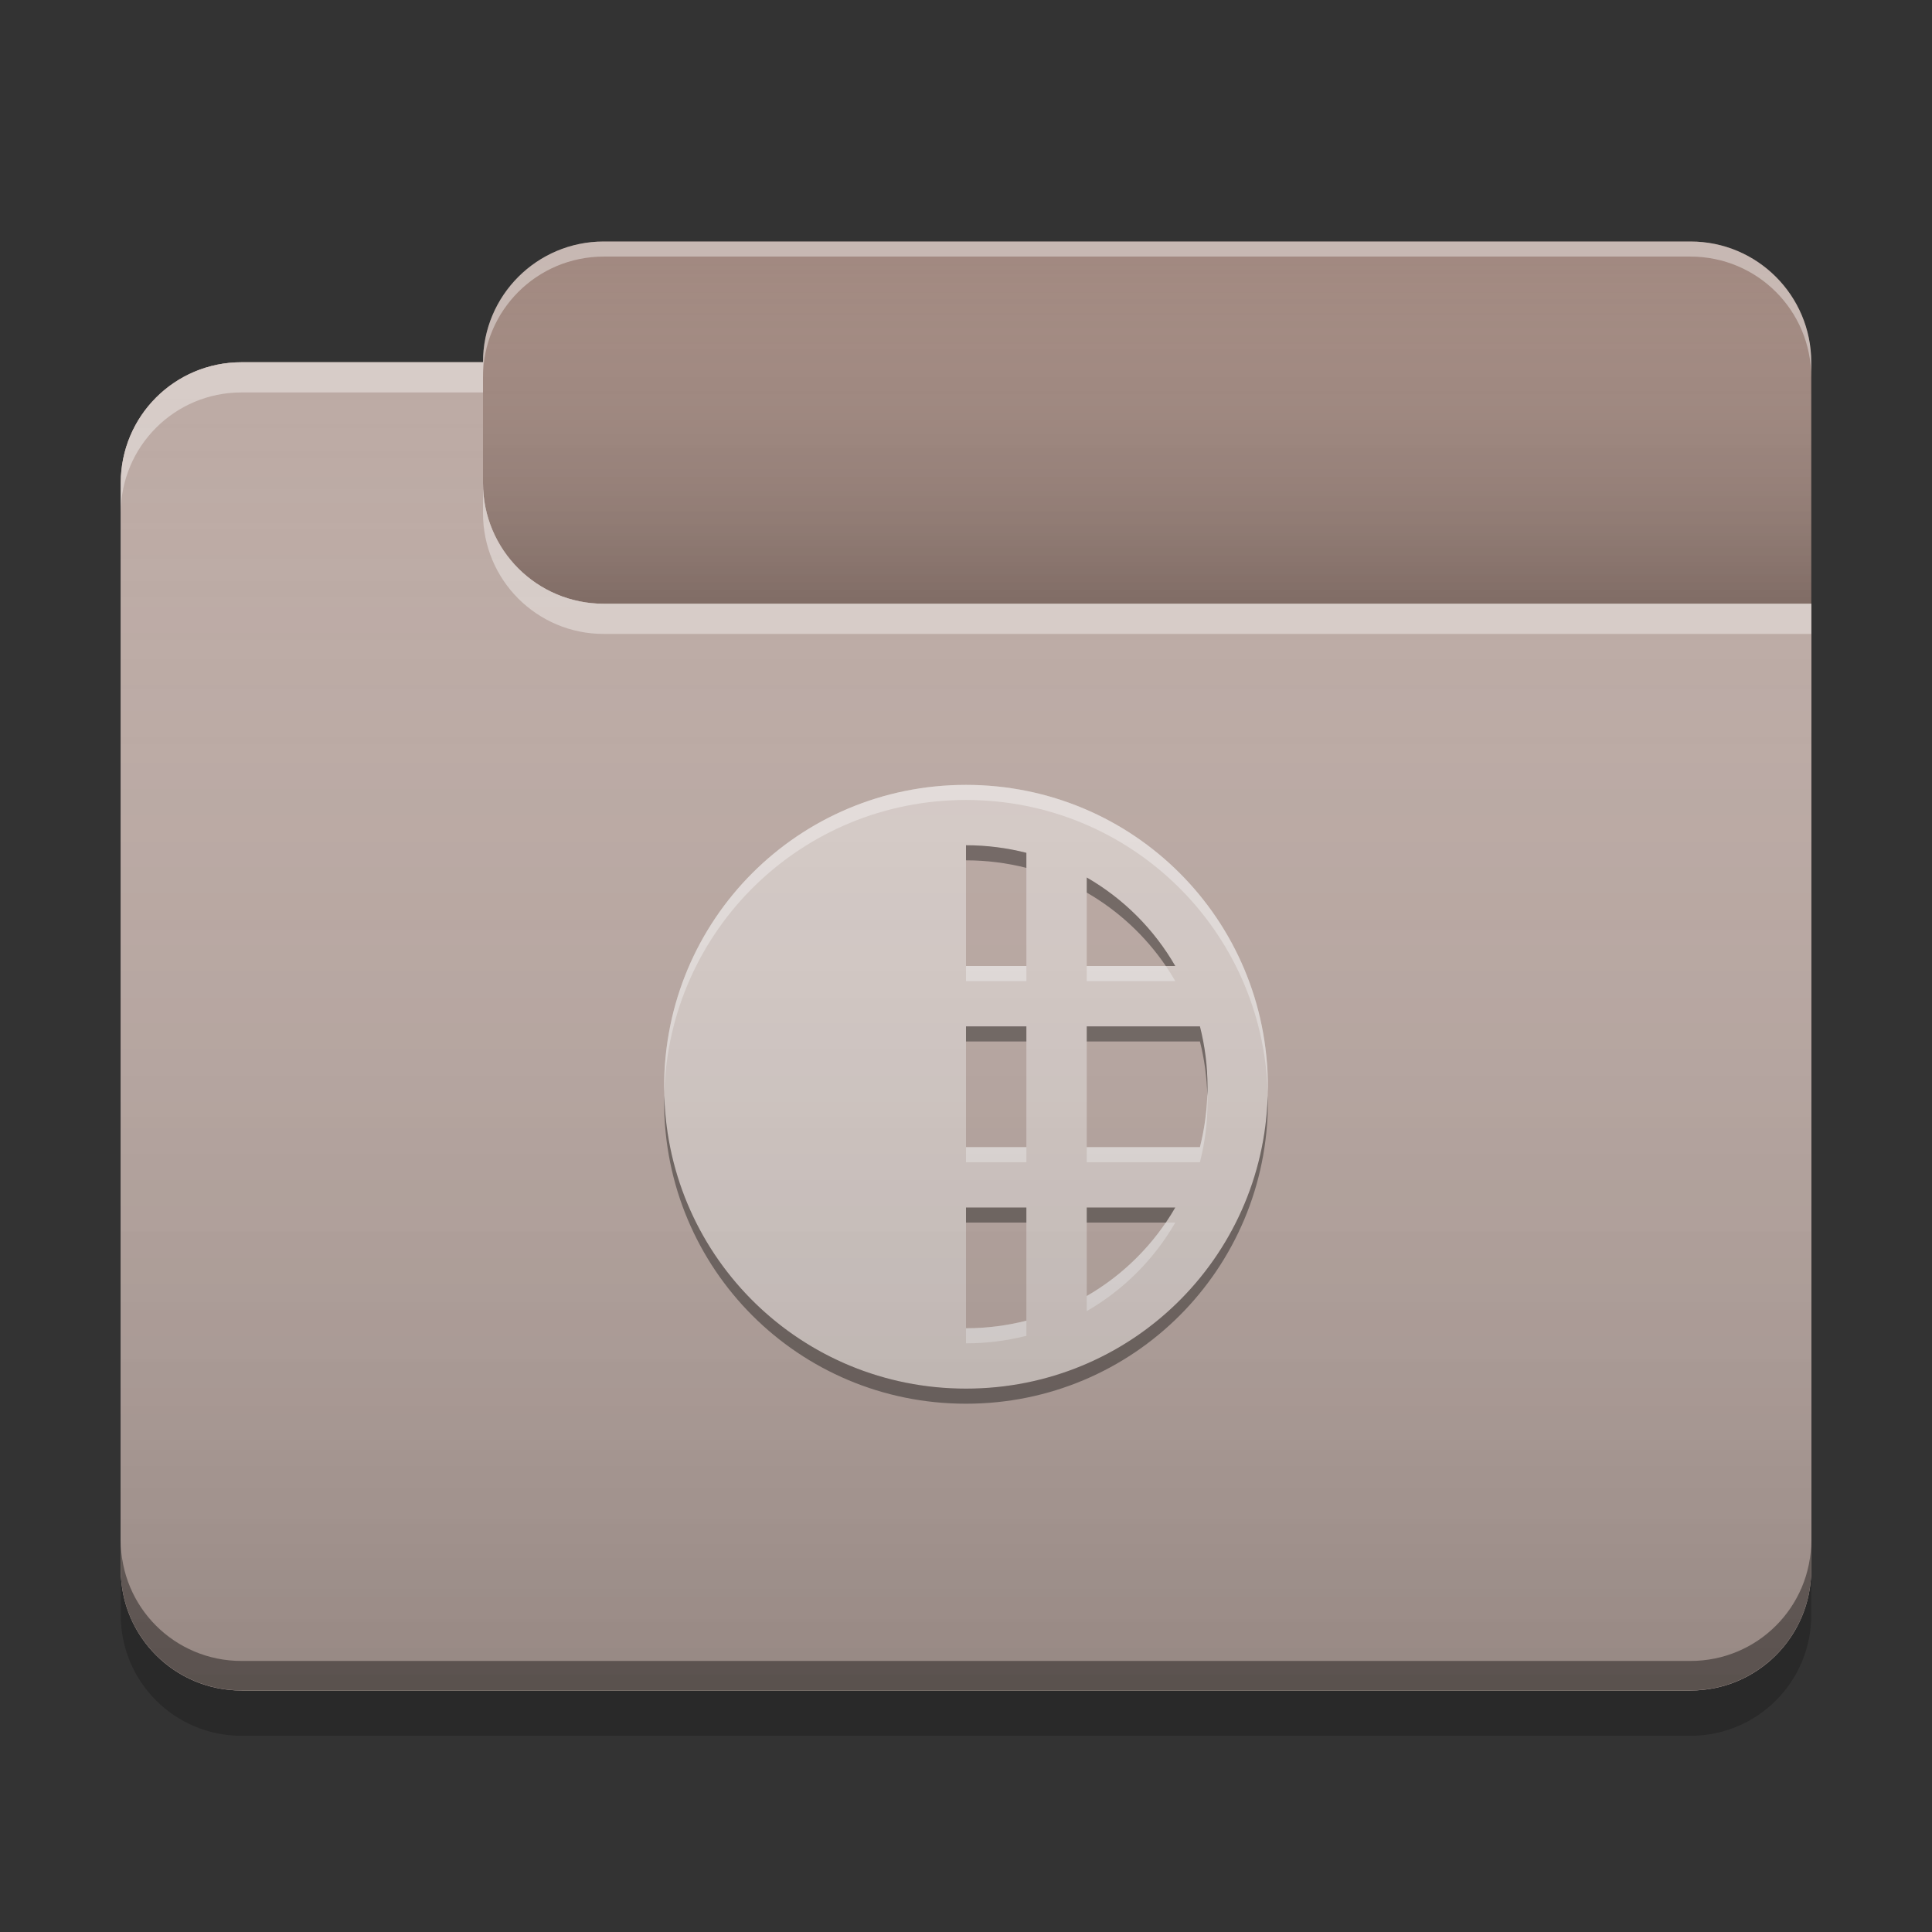 
<svg xmlns="http://www.w3.org/2000/svg" xmlns:xlink="http://www.w3.org/1999/xlink" width="48" height="48" viewBox="0 0 48 48" version="1.1">
<rect x="0" y="0" width="48" height="48" fill="#333333" stroke="none"/>
<defs>
<linearGradient id="linear0" gradientUnits="userSpaceOnUse" x1="10.054" y1="-209.708" x2="10.054" y2="-212.883" gradientTransform="matrix(2.835,0,0,2.835,0,609.449)">
<stop offset="0" style="stop-color:rgb(0%,0%,0%);stop-opacity:0.2;"/>
<stop offset="1" style="stop-color:rgb(100%,100%,100%);stop-opacity:0;"/>
</linearGradient>
<linearGradient id="linear1" gradientUnits="userSpaceOnUse" x1="8.996" y1="-200.183" x2="8.996" y2="-211.825" gradientTransform="matrix(2.835,0,0,2.835,0,609.449)">
<stop offset="0" style="stop-color:rgb(0%,0%,0%);stop-opacity:0.2;"/>
<stop offset="1" style="stop-color:rgb(100%,100%,100%);stop-opacity:0;"/>
</linearGradient>
</defs>
<g id="surface1">
<path style=" stroke:none;fill-rule:nonzero;fill:rgb(63.137%,53.333%,49.804%);fill-opacity:1;" d="M 15 6 L 42 6 C 43.656 6 45 7.344 45 9 L 45 18 C 45 19.656 43.656 21 42 21 L 15 21 C 13.344 21 12 19.656 12 18 L 12 9 C 12 7.344 13.344 6 15 6 Z M 15 6 "/>
<path style=" stroke:none;fill-rule:nonzero;fill:url(#linear0);" d="M 15 6 L 42 6 C 43.656 6 45 7.344 45 9 L 45 18 C 45 19.656 43.656 21 42 21 L 15 21 C 13.344 21 12 19.656 12 18 L 12 9 C 12 7.344 13.344 6 15 6 Z M 15 6 "/>
<path style=" stroke:none;fill-rule:nonzero;fill:rgb(73.725%,66.667%,64.314%);fill-opacity:1;" d="M 6 9 C 4.34 9 3 10.34 3 12 L 3 39 C 3 40.66 4.34 42 6 42 L 42 42 C 43.66 42 45 40.66 45 39 L 45 15 L 15 15 C 13.34 15 12 13.66 12 12 L 12 9 Z M 6 9 "/>
<path style=" stroke:none;fill-rule:nonzero;fill:rgb(73.725%,66.667%,64.314%);fill-opacity:1;" d="M 6 9 C 4.34 9 3 10.34 3 12 L 3 39 C 3 40.66 4.34 42 6 42 L 42 42 C 43.66 42 45 40.66 45 39 L 45 15 L 15 15 C 13.34 15 12 13.66 12 12 L 12 9 Z M 6 9 "/>
<path style=" stroke:none;fill-rule:nonzero;fill:rgb(0.392%,0.392%,0.392%);fill-opacity:0.4;" d="M 6 41.996 C 4.34 41.996 3 40.656 3 38.992 L 3 38.266 C 3 39.93 4.34 41.266 6 41.266 L 42 41.266 C 43.66 41.266 45 39.93 45 38.266 L 45 38.992 C 45 40.656 43.66 41.996 42 41.996 Z M 6 41.996 "/>
<path style=" stroke:none;fill-rule:nonzero;fill:rgb(0%,0%,0%);fill-opacity:0.2;" d="M 3 39 L 3 40.125 C 3 41.785 4.34 43.125 6 43.125 L 42 43.125 C 43.66 43.125 45 41.785 45 40.125 L 45 39 C 45 40.66 43.66 42 42 42 L 6 42 C 4.34 42 3 40.66 3 39 Z M 3 39 "/>
<path style=" stroke:none;fill-rule:nonzero;fill:rgb(100%,100%,100%);fill-opacity:0.4;" d="M 6 9 C 4.34 9 3 10.34 3 12 L 3 12.75 C 3 11.09 4.34 9.75 6 9.75 L 12 9.75 L 12 9 Z M 12 12 L 12 12.75 C 12 14.41 13.34 15.75 15 15.75 L 45 15.75 L 45 15 L 15 15 C 13.34 15 12 13.66 12 12 Z M 12 12 "/>
<path style=" stroke:none;fill-rule:nonzero;fill:rgb(100%,100%,100%);fill-opacity:0.4;" d="M 15 6 C 13.34 6 12 7.34 12 9 L 12 9.375 C 12 7.715 13.34 6.375 15 6.375 L 42 6.375 C 43.66 6.375 45 7.715 45 9.375 L 45 9 C 45 7.34 43.66 6 42 6 Z M 15 6 "/>
<path style=" stroke:none;fill-rule:nonzero;fill:rgb(84.314%,80%,78.431%);fill-opacity:1;" d="M 24 19.5 C 19.844 19.5 16.5 22.844 16.5 27 C 16.5 31.156 19.844 34.5 24 34.5 C 28.156 34.5 31.5 31.156 31.5 27 C 31.5 22.844 28.156 19.5 24 19.5 Z M 24 21 C 24.52 21 25.02 21.066 25.5 21.188 L 25.5 24 L 24 24 Z M 27 21.801 C 27.914 22.328 28.672 23.086 29.199 24 L 27 24 Z M 24 25.5 L 25.5 25.5 L 25.5 28.5 L 24 28.5 Z M 27 25.5 L 29.812 25.5 C 29.934 25.98 30 26.48 30 27 C 30 27.52 29.934 28.02 29.812 28.5 L 27 28.5 Z M 24 30 L 25.5 30 L 25.5 32.812 C 25.02 32.934 24.52 33 24 33 Z M 27 30 L 29.199 30 C 28.672 30.914 27.914 31.672 27 32.199 Z M 27 30 "/>
<path style=" stroke:none;fill-rule:nonzero;fill:rgb(100%,100%,100%);fill-opacity:0.4;" d="M 24 19.5 C 19.844 19.5 16.5 22.844 16.5 27 C 16.5 27.051 16.504 27.102 16.504 27.152 C 16.621 23.102 19.918 19.875 24 19.875 C 28.082 19.875 31.379 23.102 31.496 27.152 C 31.496 27.102 31.5 27.051 31.5 27 C 31.5 22.844 28.156 19.5 24 19.5 Z M 24 24 L 24 24.375 L 25.5 24.375 L 25.5 24 Z M 27 24 L 27 24.375 L 29.199 24.375 C 29.125 24.246 29.047 24.121 28.965 24 Z M 29.996 27.148 C 29.984 27.613 29.922 28.066 29.812 28.5 L 27 28.5 L 27 28.875 L 29.812 28.875 C 29.934 28.395 30 27.895 30 27.375 C 30 27.301 30 27.223 29.996 27.148 Z M 24 28.5 L 24 28.875 L 25.5 28.875 L 25.5 28.5 Z M 28.965 30.375 C 28.457 31.121 27.785 31.746 27 32.199 L 27 32.574 C 27.914 32.047 28.672 31.289 29.199 30.375 Z M 25.5 32.812 C 25.02 32.934 24.52 33 24 33 L 24 33.375 C 24.52 33.375 25.02 33.309 25.5 33.188 Z M 25.5 32.812 "/>
<path style=" stroke:none;fill-rule:nonzero;fill:rgb(0%,0%,0%);fill-opacity:0.4;" d="M 24 34.875 C 19.844 34.875 16.5 31.531 16.5 27.375 C 16.5 27.324 16.504 27.273 16.504 27.223 C 16.621 31.273 19.918 34.5 24 34.5 C 28.082 34.5 31.379 31.273 31.496 27.223 C 31.496 27.273 31.5 27.324 31.5 27.375 C 31.5 31.531 28.156 34.875 24 34.875 Z M 24 30.375 L 24 30 L 25.5 30 L 25.5 30.375 Z M 27 30.375 L 27 30 L 29.199 30 C 29.125 30.129 29.047 30.254 28.965 30.375 Z M 29.996 27.227 C 29.984 26.762 29.922 26.309 29.812 25.875 L 27 25.875 L 27 25.5 L 29.812 25.5 C 29.934 25.98 30 26.48 30 27 C 30 27.078 30 27.152 29.996 27.227 Z M 24 25.875 L 24 25.5 L 25.5 25.5 L 25.5 25.875 Z M 28.965 24 C 28.457 23.254 27.785 22.629 27 22.176 L 27 21.801 C 27.914 22.328 28.672 23.086 29.199 24 Z M 25.5 21.562 C 25.02 21.441 24.52 21.375 24 21.375 L 24 21 C 24.52 21 25.02 21.066 25.5 21.188 Z M 25.5 21.562 "/>
<path style=" stroke:none;fill-rule:nonzero;fill:url(#linear1);" d="M 6 9 C 4.34 9 3 10.34 3 12 L 3 39 C 3 40.66 4.34 42 6 42 L 42 42 C 43.66 42 45 40.66 45 39 L 45 15 L 15 15 C 13.34 15 12 13.66 12 12 L 12 9 Z M 6 9 "/>
</g>
</svg>
